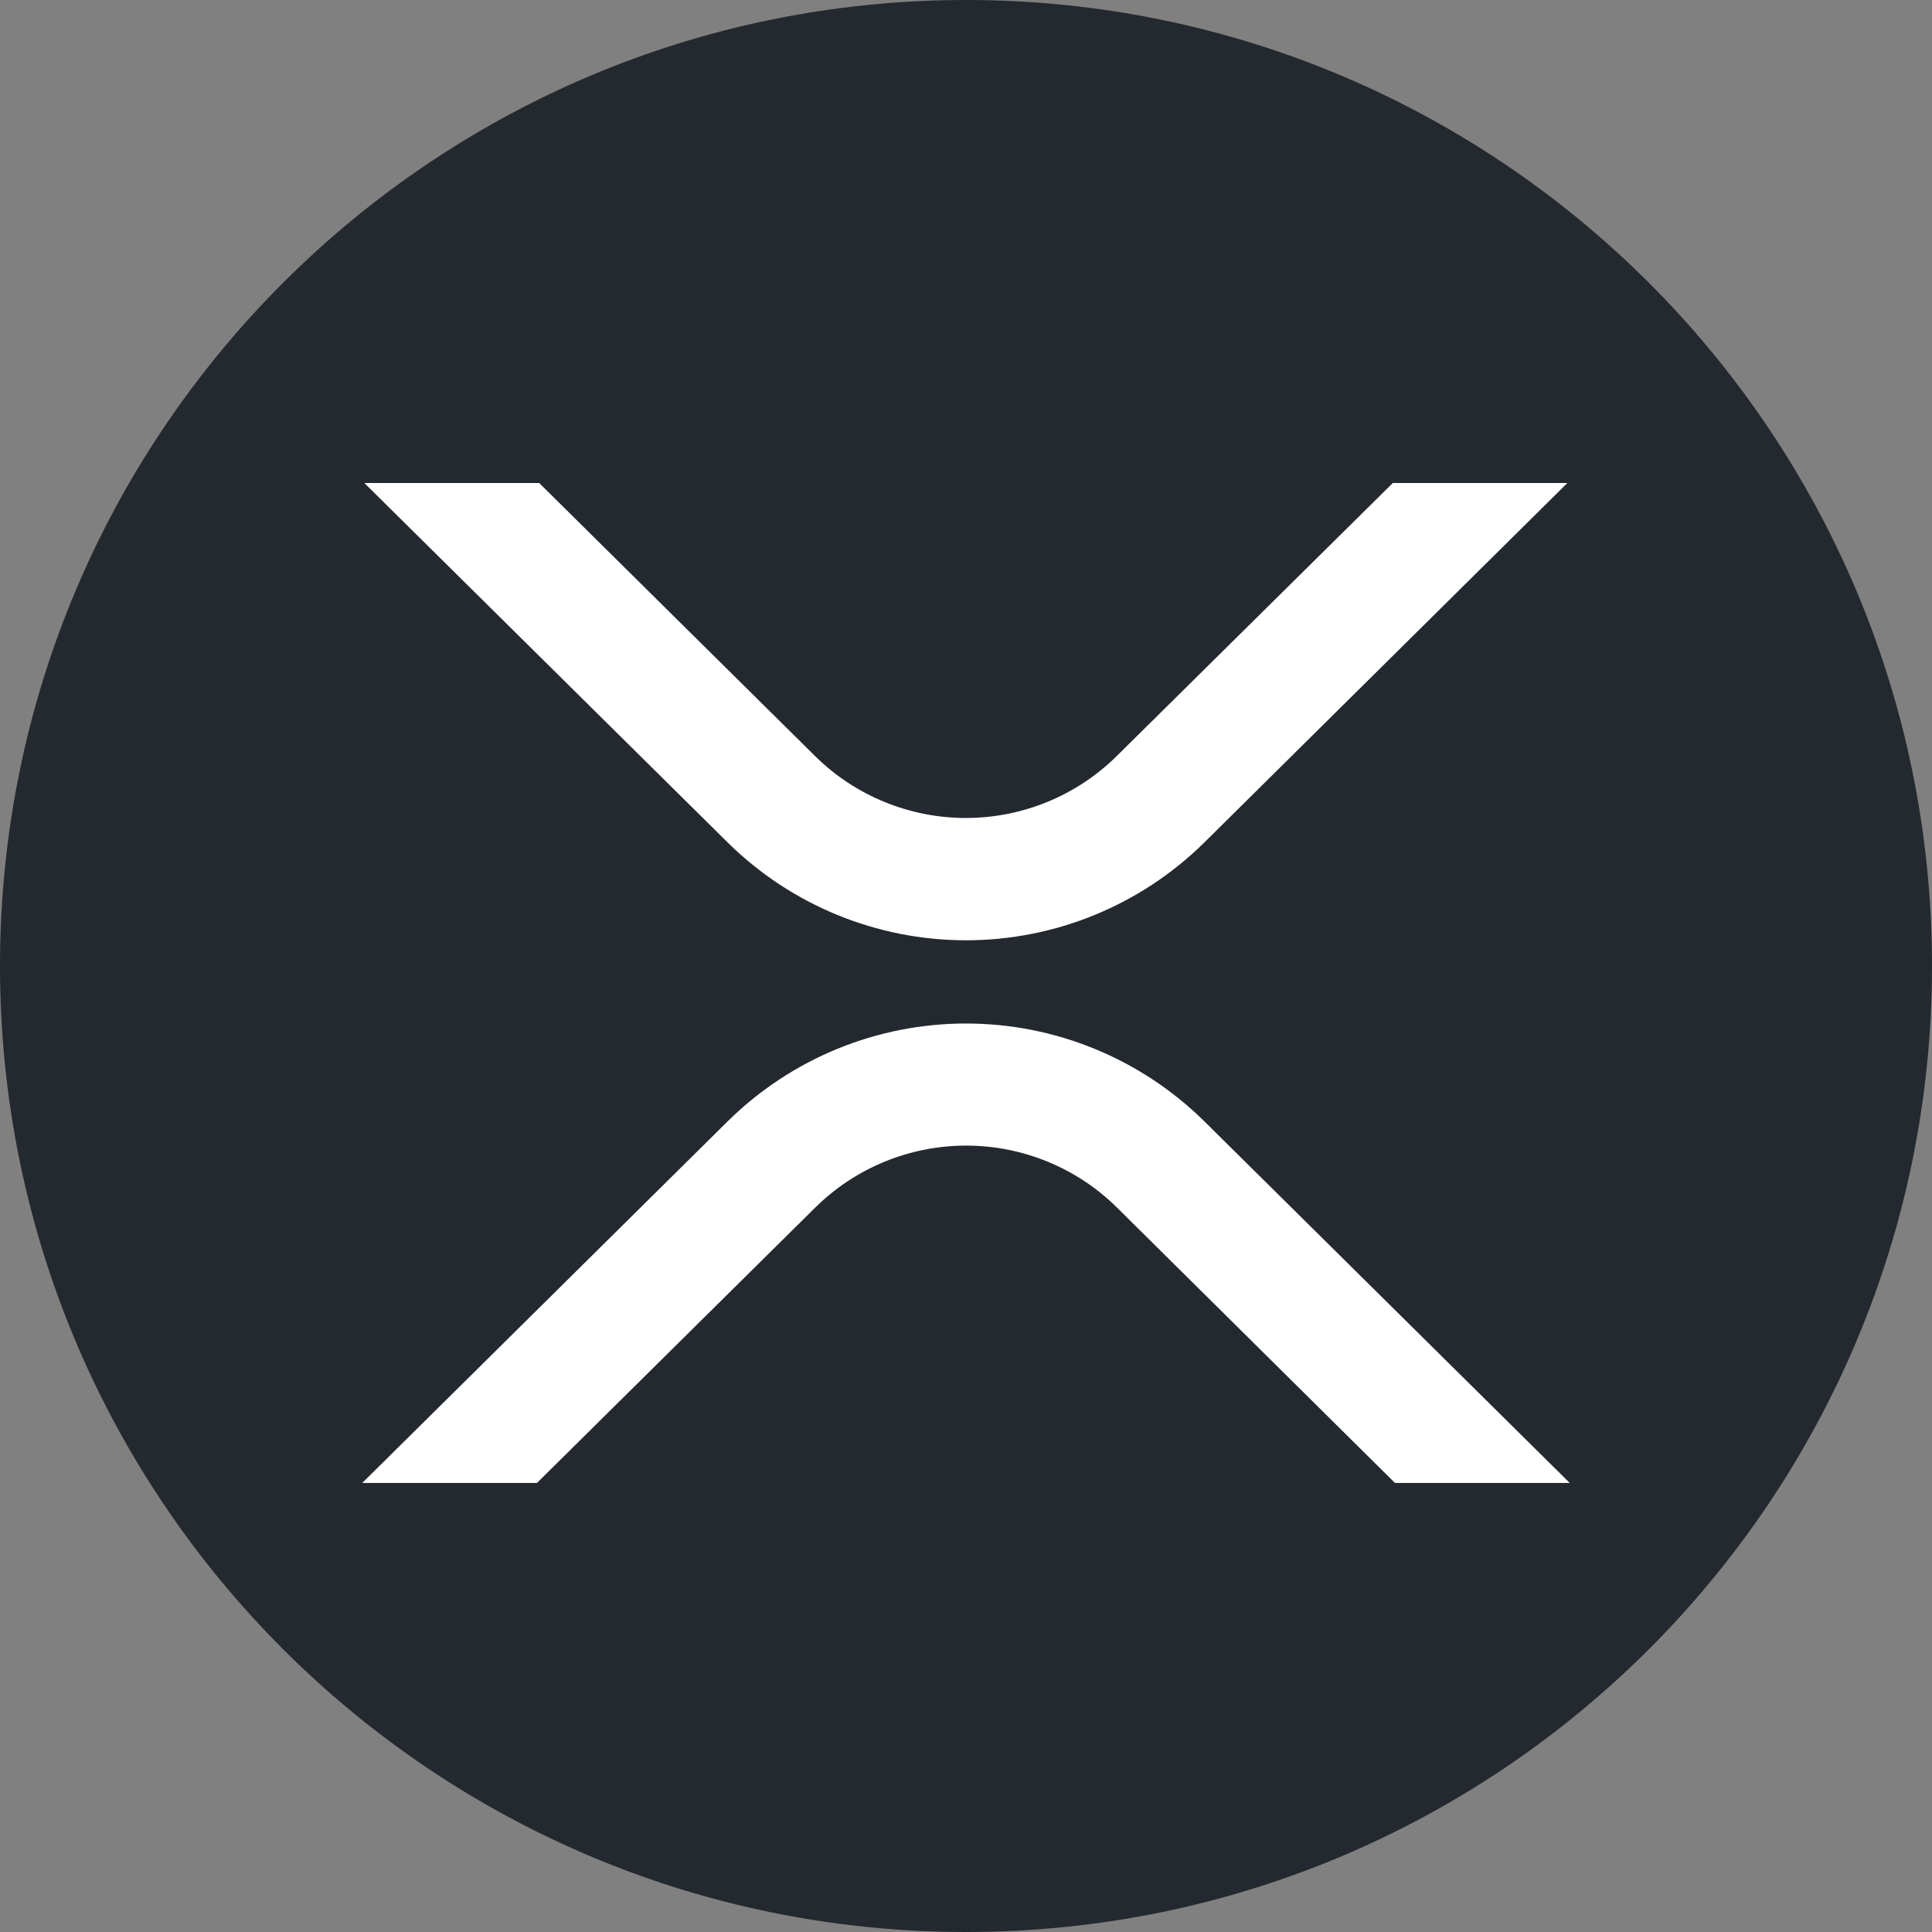 <svg width="26" height="26" viewBox="0 0 26 26" fill="none" xmlns="http://www.w3.org/2000/svg">
<rect x="0" y="0" width="26" height="26" fill="#808080" stroke="none"/>
<g clip-path="url(#clip0_8_5352)">
<path d="M13 26C20.18 26 26 20.18 26 13C26 5.82 20.18 0 13 0C5.82 0 0 5.82 0 13C0 20.18 5.82 26 13 26Z" fill="#23292F"/>
<path d="M18.744 6.5H21.093L16.205 11.34C15.351 12.182 14.2 12.654 13 12.654C11.8 12.654 10.649 12.182 9.795 11.34L4.903 6.5H7.256L10.969 10.175C11.509 10.709 12.239 11.008 12.998 11.008C13.758 11.008 14.487 10.709 15.028 10.175L18.744 6.5ZM7.227 19.957H4.875L9.795 15.088C10.649 14.246 11.8 13.774 13 13.774C14.2 13.774 15.351 14.246 16.205 15.088L21.125 19.957H18.773L15.031 16.25C14.491 15.716 13.761 15.417 13.002 15.417C12.242 15.417 11.513 15.716 10.972 16.25L7.226 19.957H7.227Z" fill="white"/>
</g>
<defs>
<clipPath id="clip0_8_5352">
<rect width="26" height="26" fill="white"/>
</clipPath>
</defs>
</svg>
